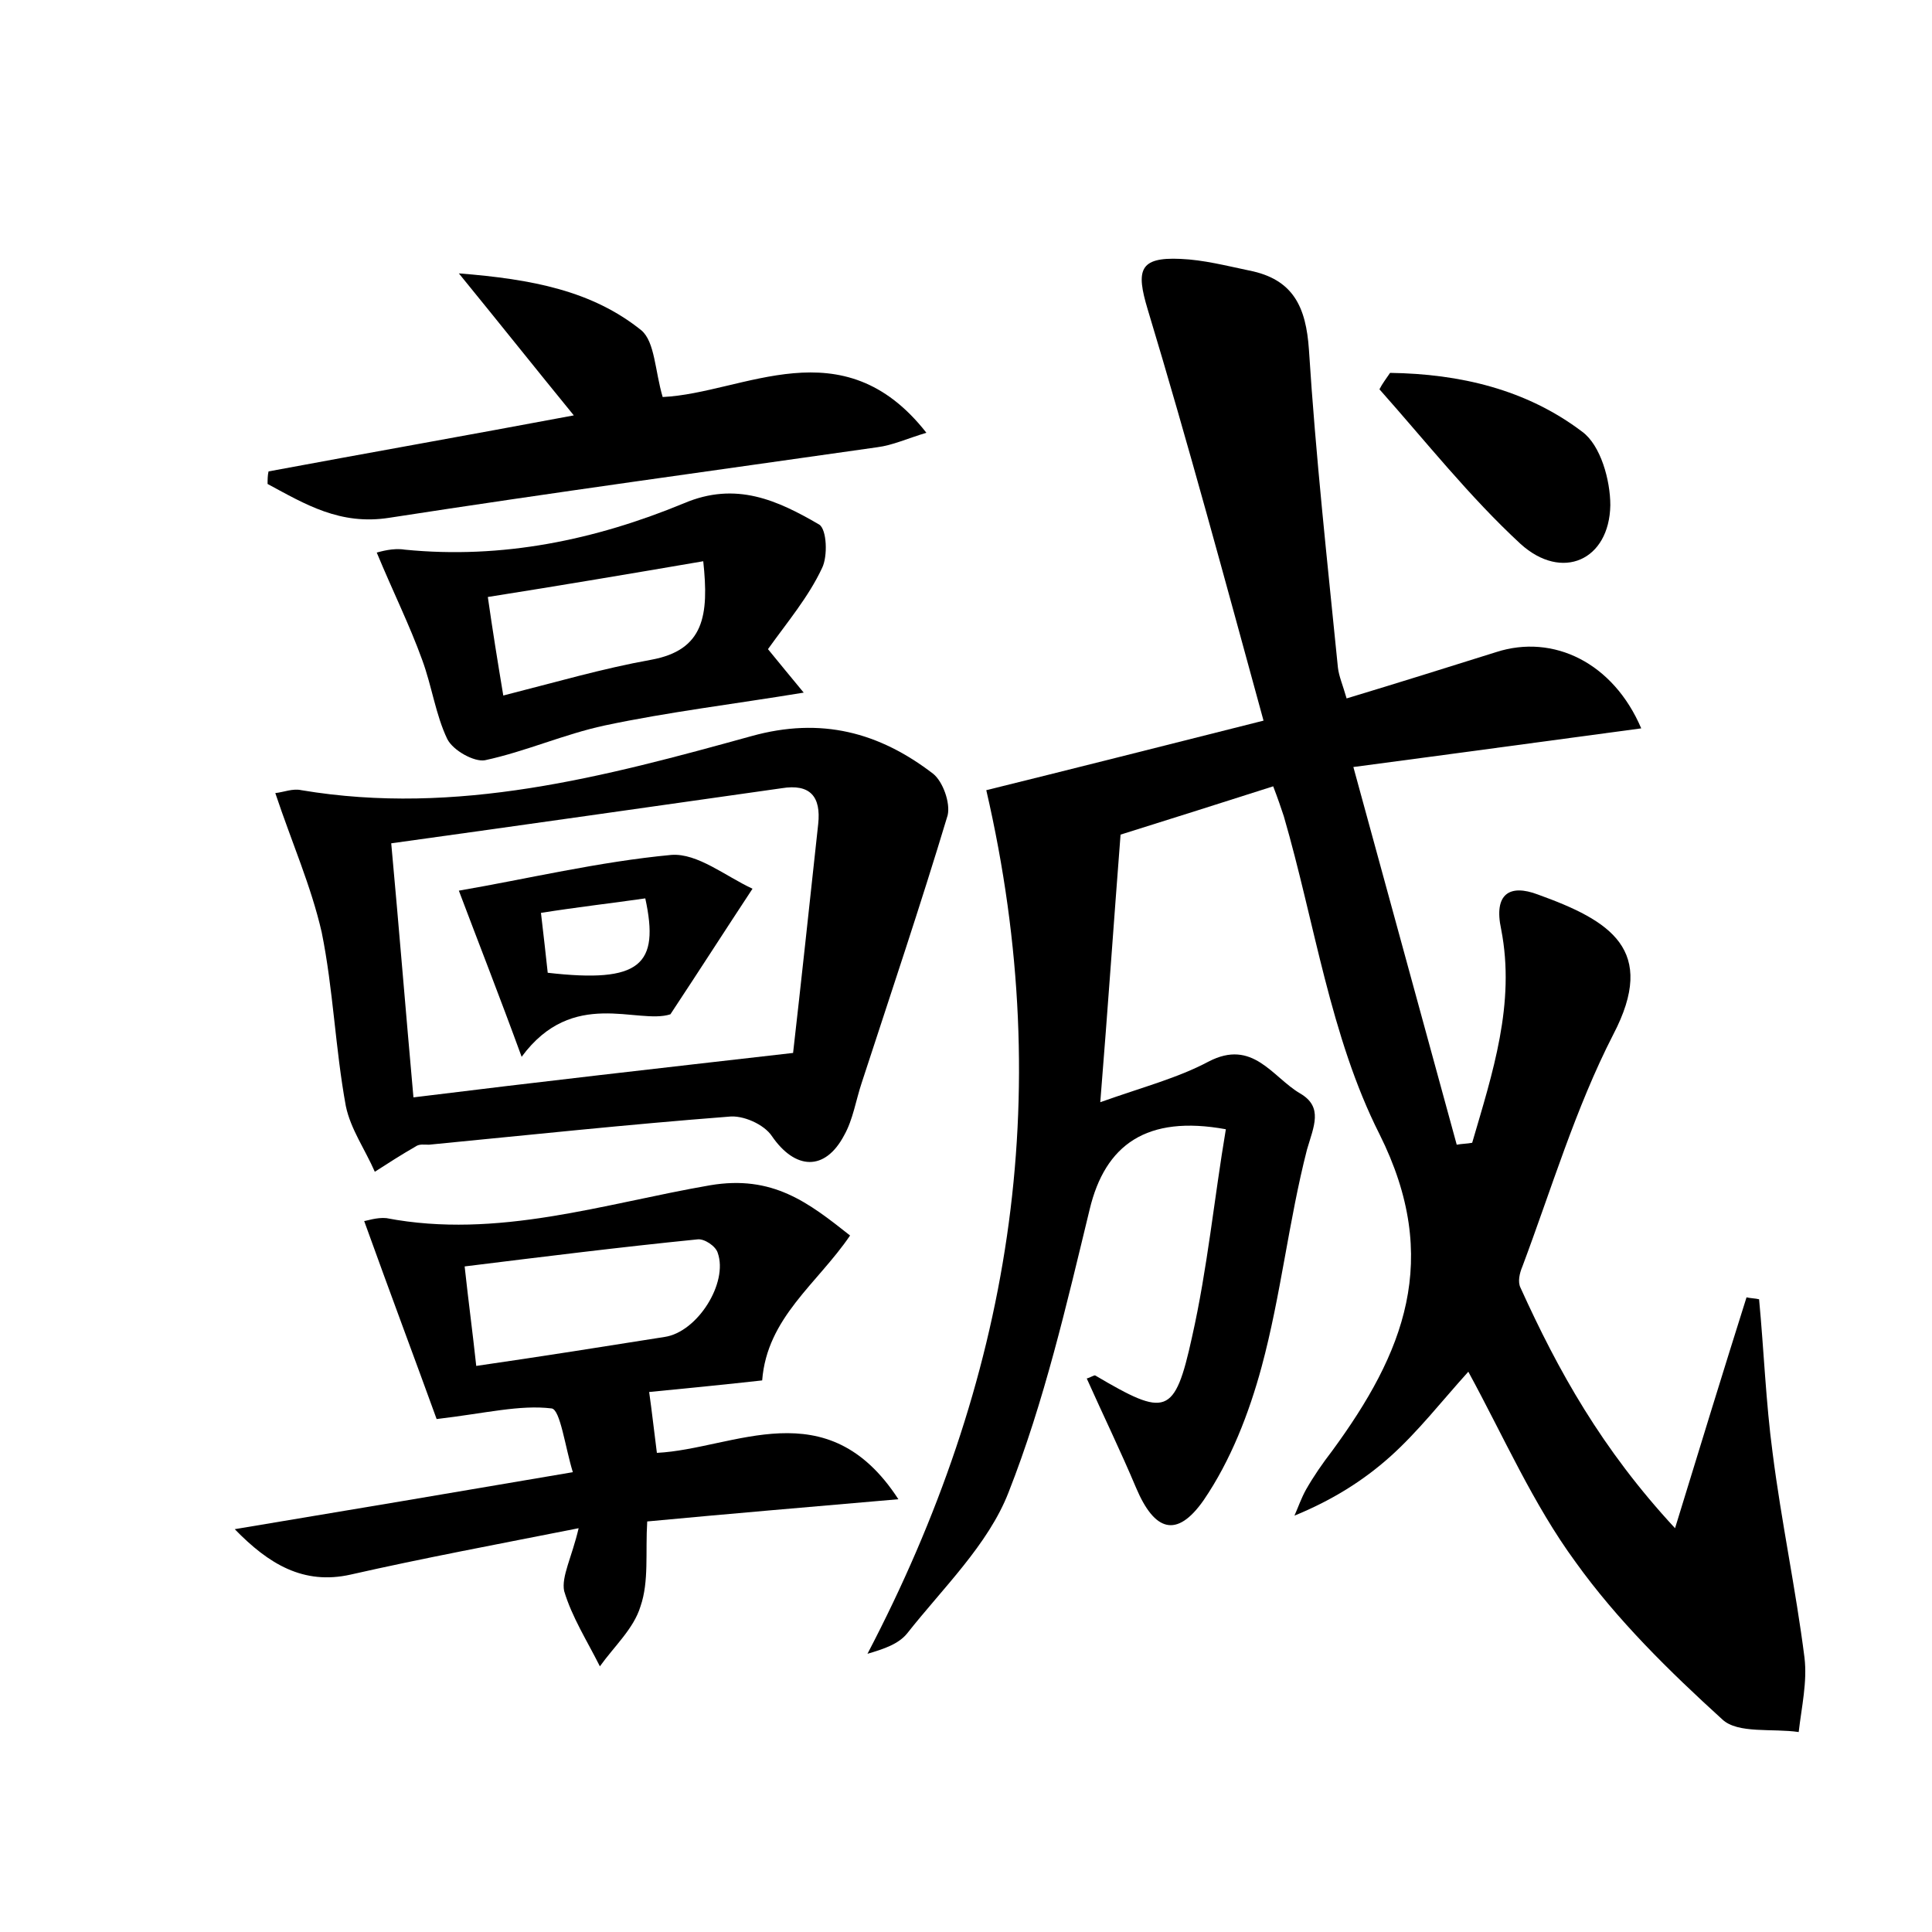 <?xml version="1.0" encoding="utf-8"?>
<!-- Generator: Adobe Illustrator 22.0.0, SVG Export Plug-In . SVG Version: 6.00 Build 0)  -->
<svg version="1.1" id="图层_1" xmlns="http://www.w3.org/2000/svg" xmlns:xlink="http://www.w3.org/1999/xlink" x="0px" y="0px"
	 viewBox="0 0 200 200" style="enable-background:new 0 0 200 200;" xml:space="preserve">
<style type="text/css">
	.st0{fill:#FFFFFF;}
</style>
<g>
	
	<path d="M102.1,81.8c8.5-2.1,18-4.5,28.7-7.2C126.8,60,123,45.9,118.8,32c-1.2-4-0.9-5.4,3.4-5.2c2.4,0.1,4.7,0.7,7.1,1.2
		c4.6,0.9,5.9,3.8,6.2,8.2c0.7,11,1.9,21.9,3,32.9c0.1,0.9,0.5,1.8,0.9,3.2c5.3-1.6,10.4-3.2,15.5-4.8c5.9-1.9,12.1,1.1,15,7.9
		c-9.7,1.3-19.2,2.6-29.8,4c3.7,13.5,7.2,26.3,10.7,39.1c0.5-0.1,1.1-0.1,1.6-0.2c2.1-7.2,4.5-14.4,3-22.1c-0.8-3.7,0.9-4.7,3.8-3.6
		c7.5,2.7,12.4,5.7,7.8,14.5c-3.9,7.6-6.4,16-9.4,24c-0.3,0.7-0.5,1.6-0.2,2.2c3.9,8.6,8.4,16.7,16,24.9c2.7-8.8,5-16.3,7.4-23.9
		c0.4,0.1,0.9,0.1,1.3,0.2c0.5,5.3,0.7,10.7,1.4,15.9c0.9,7.1,2.4,14.1,3.3,21.2c0.3,2.5-0.3,5.1-0.6,7.7c-2.7-0.4-6.3,0.2-7.9-1.3
		c-5.5-5-10.9-10.3-15.2-16.3c-4.4-6-7.4-12.9-11.1-19.7c-2.8,3.1-5.2,6.2-8.1,8.8c-2.8,2.5-6,4.5-9.9,6.1c0.4-0.9,0.7-1.8,1.2-2.7
		c0.8-1.4,1.7-2.7,2.7-4c7.4-10.1,11.4-19.8,4.9-32.8c-5.1-10.1-6.7-21.9-9.9-32.9c-0.3-0.9-0.6-1.8-1.1-3.1
		c-5.3,1.7-10.4,3.3-15.8,5c-0.7,9-1.3,17.8-2.1,27.7c4.5-1.6,8-2.5,11.2-4.2c4.6-2.4,6.6,1.6,9.5,3.3c2.4,1.4,1.4,3.4,0.7,5.8
		c-1.9,7.4-2.7,15.1-4.7,22.5c-1.3,4.8-3.2,9.7-6,13.8c-2.8,4-5.1,3.2-7-1.3c-1.6-3.8-3.4-7.5-5.1-11.3c0.4-0.1,0.8-0.4,0.9-0.3
		c7.3,4.3,8.2,4.2,10-4c1.6-7.1,2.3-14.4,3.5-21.5c-8.2-1.5-12.5,1.6-14.1,8.3c-2.4,9.9-4.7,19.9-8.4,29.3
		c-2.1,5.4-6.8,9.9-10.5,14.6c-0.9,1.1-2.4,1.6-4.1,2.1C104.5,143.1,109.5,113.8,102.1,81.8z"/>
	<path d="M59.9,158.2c-8.6,1.7-16.1,3.1-23.6,4.8c-4.9,1.1-8.5-1.1-12-4.7c11.4-1.9,22.7-3.8,35-5.9c-0.8-2.6-1.3-6.5-2.2-6.6
		c-3.3-0.4-6.8,0.5-11.9,1.1c-2.1-5.8-4.8-13-7.5-20.5c0.2,0,1.3-0.4,2.3-0.3c11.5,2.2,22.5-1.5,33.5-3.4c6.5-1.1,10.2,1.8,14.5,5.2
		c-3.4,5-8.6,8.5-9.1,15c-3.6,0.4-7.6,0.8-11.7,1.2c0.3,2.1,0.5,4,0.8,6.3c8-0.4,17.6-6.6,25,4.8c-9.2,0.8-17.5,1.5-26,2.3
		c-0.2,3.2,0.2,6.2-0.7,8.8c-0.7,2.3-2.7,4.1-4.2,6.2c-1.3-2.6-2.9-5.1-3.7-7.8C58.1,163.2,59.2,161.2,59.9,158.2z M49.3,141.4
		c6.9-1,13.2-2,19.5-3c3.4-0.5,6.6-5.6,5.5-8.7c-0.2-0.7-1.4-1.5-2.1-1.4c-8,0.8-16,1.8-24.1,2.8C48.5,134.8,48.9,137.7,49.3,141.4z
		"/>
	<path d="M28.5,82.1c0.9-0.1,1.8-0.5,2.7-0.3c16.1,2.7,31.4-1.4,46.6-5.6c7.2-2,13.2-0.4,18.8,3.9c1,0.8,1.8,3,1.5,4.3
		c-2.8,9.3-5.9,18.5-8.9,27.7c-0.6,1.8-0.9,3.8-1.8,5.4c-2,3.8-5.1,3.6-7.5,0.1c-0.8-1.2-3-2.2-4.5-2c-10.4,0.8-20.7,1.9-31,2.9
		c-0.5,0-1-0.1-1.4,0.2c-1.4,0.8-2.8,1.7-4.2,2.6c-1-2.3-2.5-4.4-3-6.8c-1.1-6-1.3-12.1-2.5-18C32.2,91.7,30.2,87.2,28.5,82.1z
		 M82.1,109c0.8-7,1.7-15.4,2.6-23.7c0.3-2.8-0.8-4.2-3.8-3.7c-13.4,1.9-26.7,3.8-40.4,5.7c0.8,8.7,1.5,17.4,2.3,26.3
		C55.7,112,68.1,110.6,82.1,109z"/>
	<path d="M79.5,67.2c1.4,1.7,2.2,2.7,3.7,4.5c-7.3,1.2-14,2-20.6,3.4c-4.2,0.9-8.2,2.7-12.4,3.6c-1.1,0.2-3.3-1-3.9-2.2
		c-1.2-2.5-1.6-5.5-2.6-8.2c-1.3-3.6-3-7-4.7-11.1c0.4-0.1,1.7-0.5,2.9-0.3c10.1,1,19.7-1,28.9-4.8c5.4-2.3,9.7-0.3,14,2.2
		c0.8,0.5,0.9,3.3,0.3,4.5C83.7,61.8,81.5,64.4,79.5,67.2z M72.8,58.1c-7.6,1.3-14.7,2.5-22.3,3.7c0.5,3.5,1,6.6,1.6,10.2
		c5.5-1.4,10.3-2.8,15.3-3.7C72.9,67.3,73.4,63.7,72.8,58.1z"/>
	<path d="M47.5,28.3c7.6,0.6,13.8,1.8,18.9,5.9c1.4,1.2,1.4,4.2,2.2,6.9c8.4-0.4,18.6-7.4,27.3,3.7c-2,0.6-3.5,1.3-5.1,1.5
		C74,48.7,57.1,51,40.3,53.6c-5.1,0.8-8.7-1.4-12.6-3.5c0-0.4,0-0.9,0.1-1.3C38,46.9,48.2,45.1,59.4,43
		C55.4,38.1,51.9,33.7,47.5,28.3z"/>
	<path d="M143.9,38.6c7.2,0.1,14.1,1.7,19.9,6.1c1.9,1.4,2.9,5,2.9,7.6c-0.1,5.7-5,7.9-9.3,4c-5.3-4.9-9.8-10.6-14.6-16
		C143.1,39.7,143.5,39.2,143.9,38.6z"/>
	
	
	
	<path d="M47.5,92.2c7-1.2,14.5-3,22-3.7c2.7-0.2,5.6,2.2,8.4,3.5c-2.9,4.4-5.2,8-8.5,13c-3.4,1.1-10.1-2.8-15.4,4.4
		C51.7,103.1,49.5,97.5,47.5,92.2z M56.7,100.7c9.6,1.1,11.6-0.8,10.1-7.7c-3.5,0.5-7,0.9-10.8,1.5C56.3,97,56.5,98.9,56.7,100.7z"
		/>
	
</g>
</svg>
